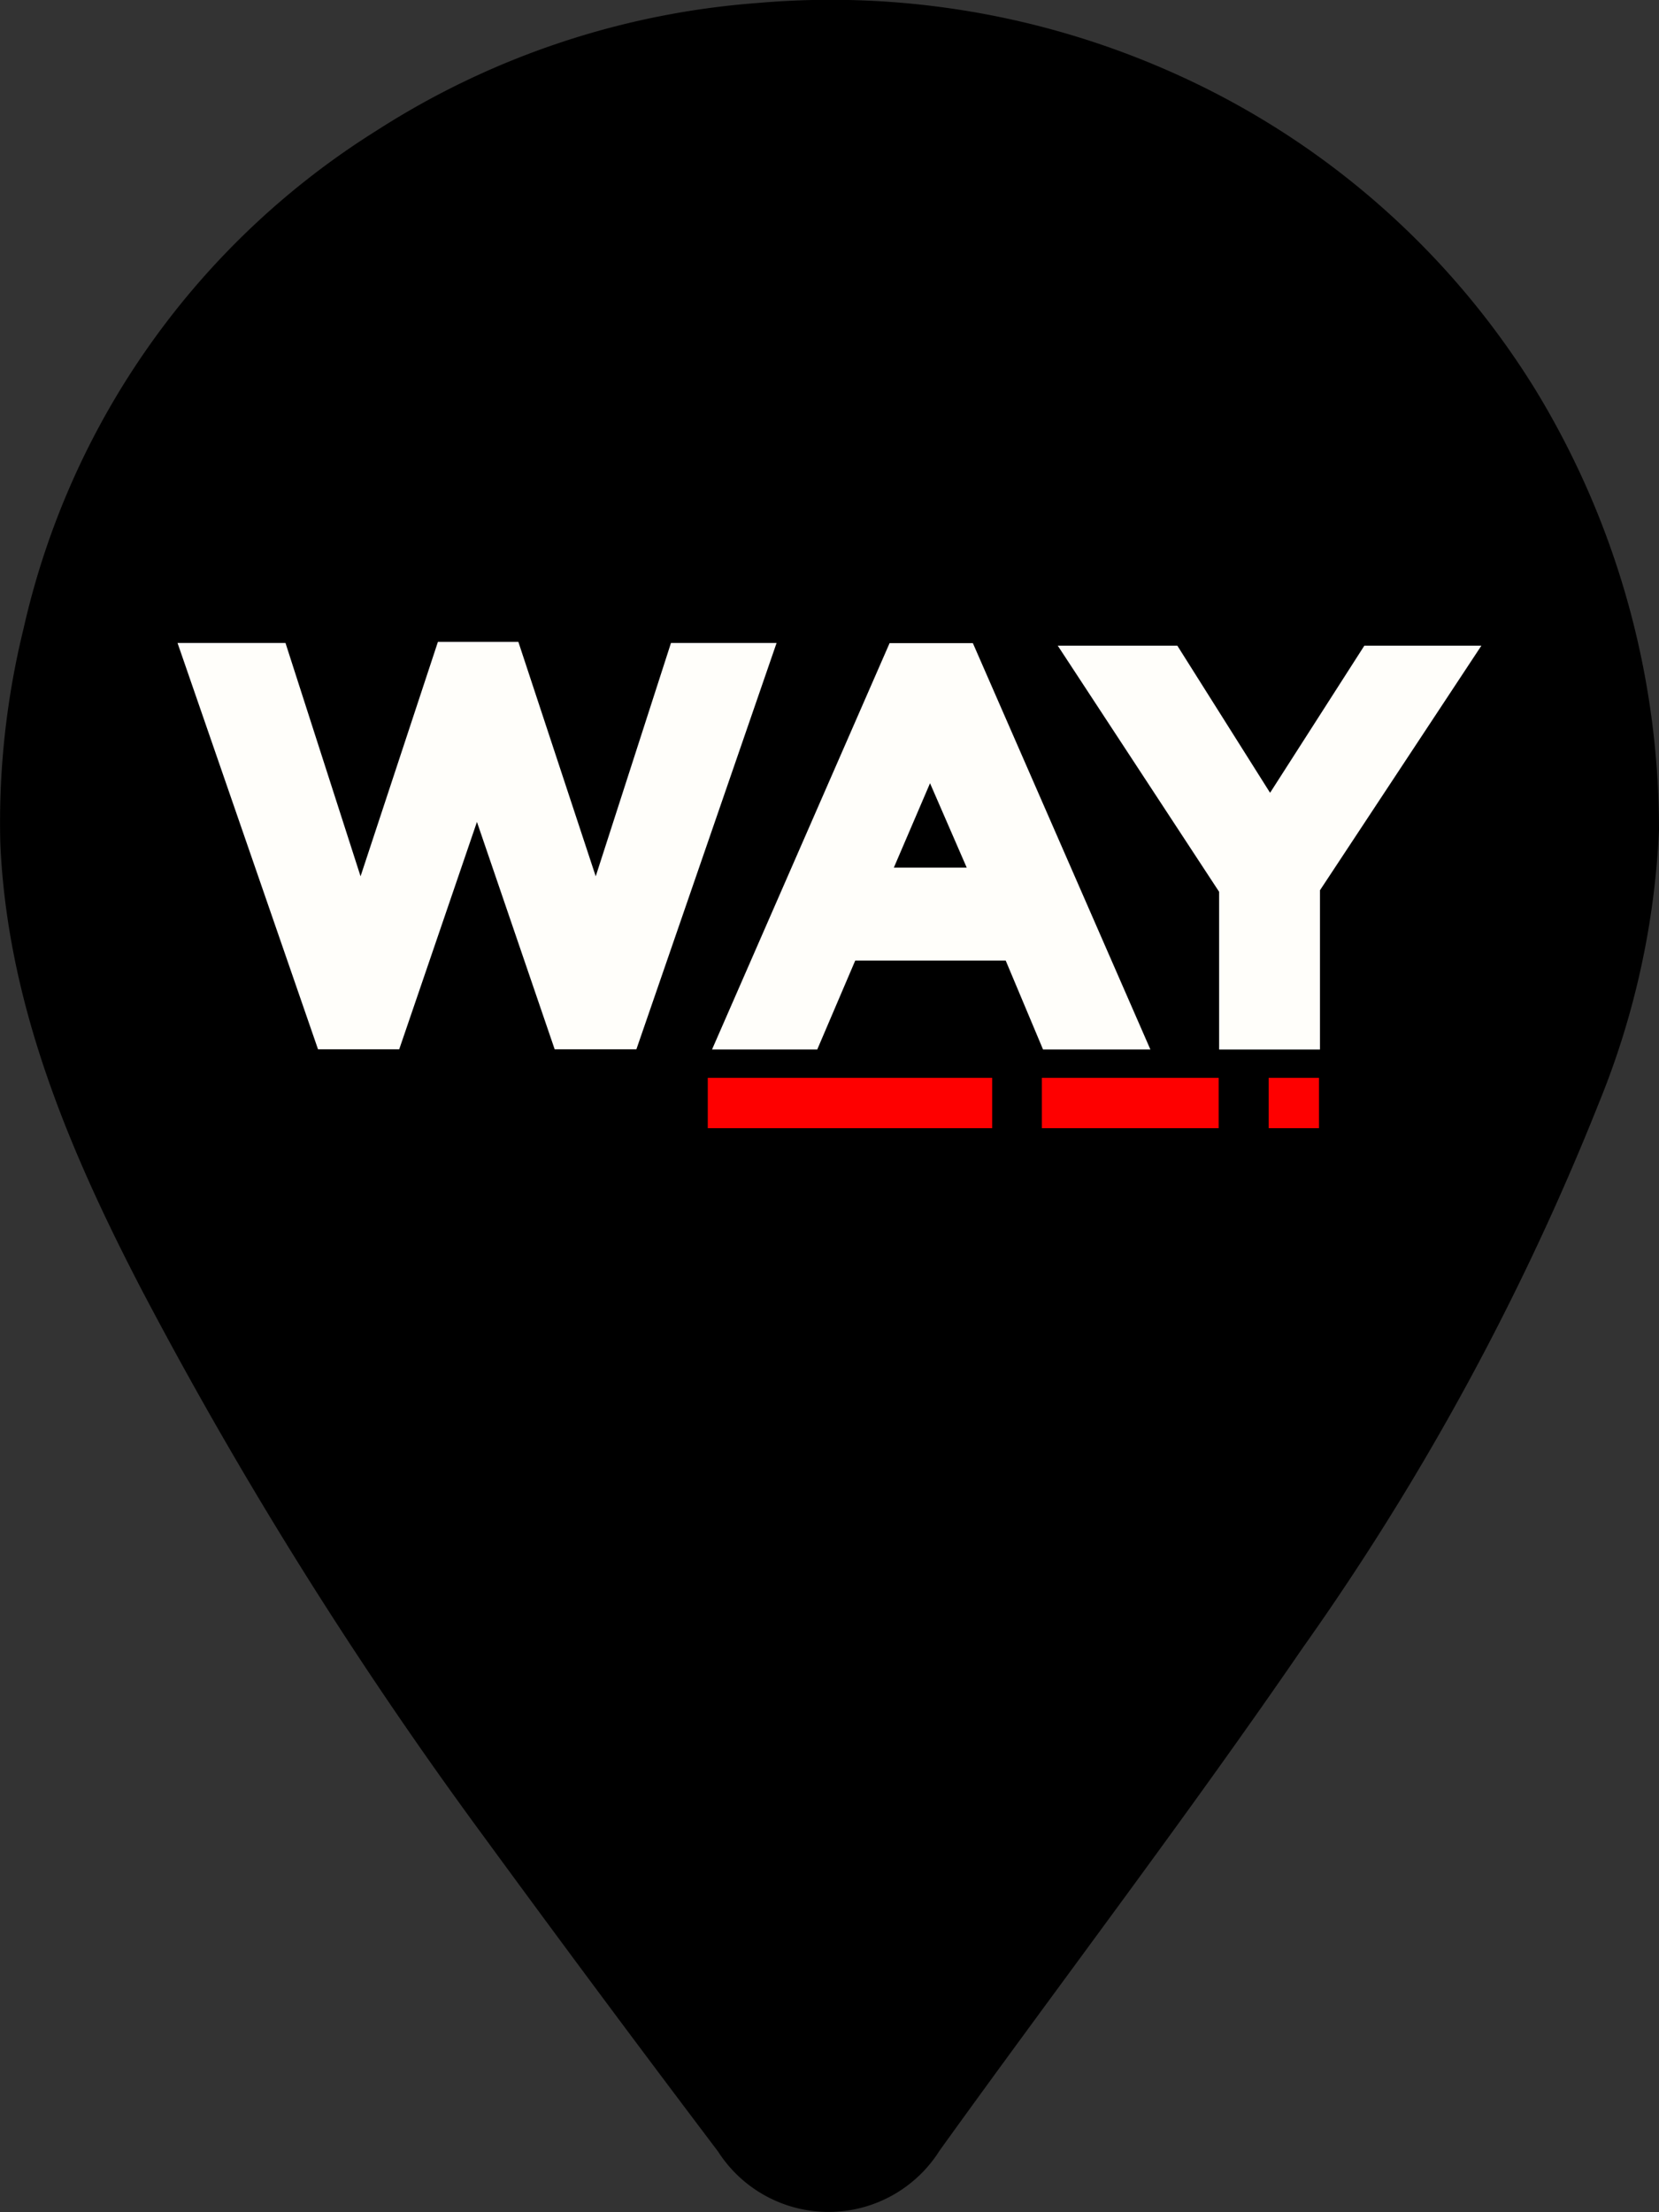 <svg id="Way-Map-Locator-icon" xmlns="http://www.w3.org/2000/svg" width="43.689" height="58.249" viewBox="0 0 43.689 58.249">
  <rect x="0" y="0" width="43.689" height="58.249" fill="#333333" stroke="none"/>
  <path id="Path_679" data-name="Path 679" d="M-179.816,143.1a21.546,21.546,0,0,1-1.583,7.189,68.681,68.681,0,0,1-7.79,14.333c-3.082,4.492-6.39,8.828-9.572,13.252a3.456,3.456,0,0,1-5.837.021q-3.12-4.124-6.174-8.3a112.532,112.532,0,0,1-9.025-14.431c-1.911-3.683-3.523-7.519-3.7-11.728a21.38,21.38,0,0,1,.612-5.637,20.872,20.872,0,0,1,9.306-13.121,21.5,21.5,0,0,1,10.06-3.357,22.094,22.094,0,0,1,10.893,1.836,21.469,21.469,0,0,1,9.581,8.391A22.279,22.279,0,0,1-179.816,143.1Z" transform="translate(223.505 -121.245)"/>
  <g id="Group_893" data-name="Group 893" transform="translate(4.679 16.903)">
    <path id="Path_680" data-name="Path 680" d="M-143,332.633l-1.982,6.145-2.037-6.173h-2.119l-2.037,6.173-1.977-6.145h-2.843l3.7,10.7h2.138l2.047-5.987,2.047,5.987h2.152l3.692-10.7Z" transform="translate(155.991 -332.606)" fill="#fffefa"/>
    <path id="Path_681" data-name="Path 681" d="M-115.644,343.367l-4.675-10.7h-2.193l-4.676,10.7h2.771l1-2.341h3.963l.983,2.341Zm-4.837-4.789H-122.4l.953-2.222Z" transform="translate(141.26 -332.635)" fill="#fffefa"/>
    <path id="Path_682" data-name="Path 682" d="M-100.48,332.806l-2.483,3.875-2.443-3.875h-3.149l4.25,6.482v4.153h2.656v-4.194l4.251-6.441Z" transform="translate(131.731 -332.708)" fill="#fffefa"/>
    <rect id="Rectangle_701" data-name="Rectangle 701" width="1.325" height="1.325" transform="translate(28.731 11.479)" fill="#fe0000"/>
    <rect id="Rectangle_702" data-name="Rectangle 702" width="4.656" height="1.325" transform="translate(22.758 11.479)" fill="#fe0000"/>
    <rect id="Rectangle_703" data-name="Rectangle 703" width="7.49" height="1.325" transform="translate(13.96 11.479)" fill="#fe0000"/>
  </g>
</svg>
